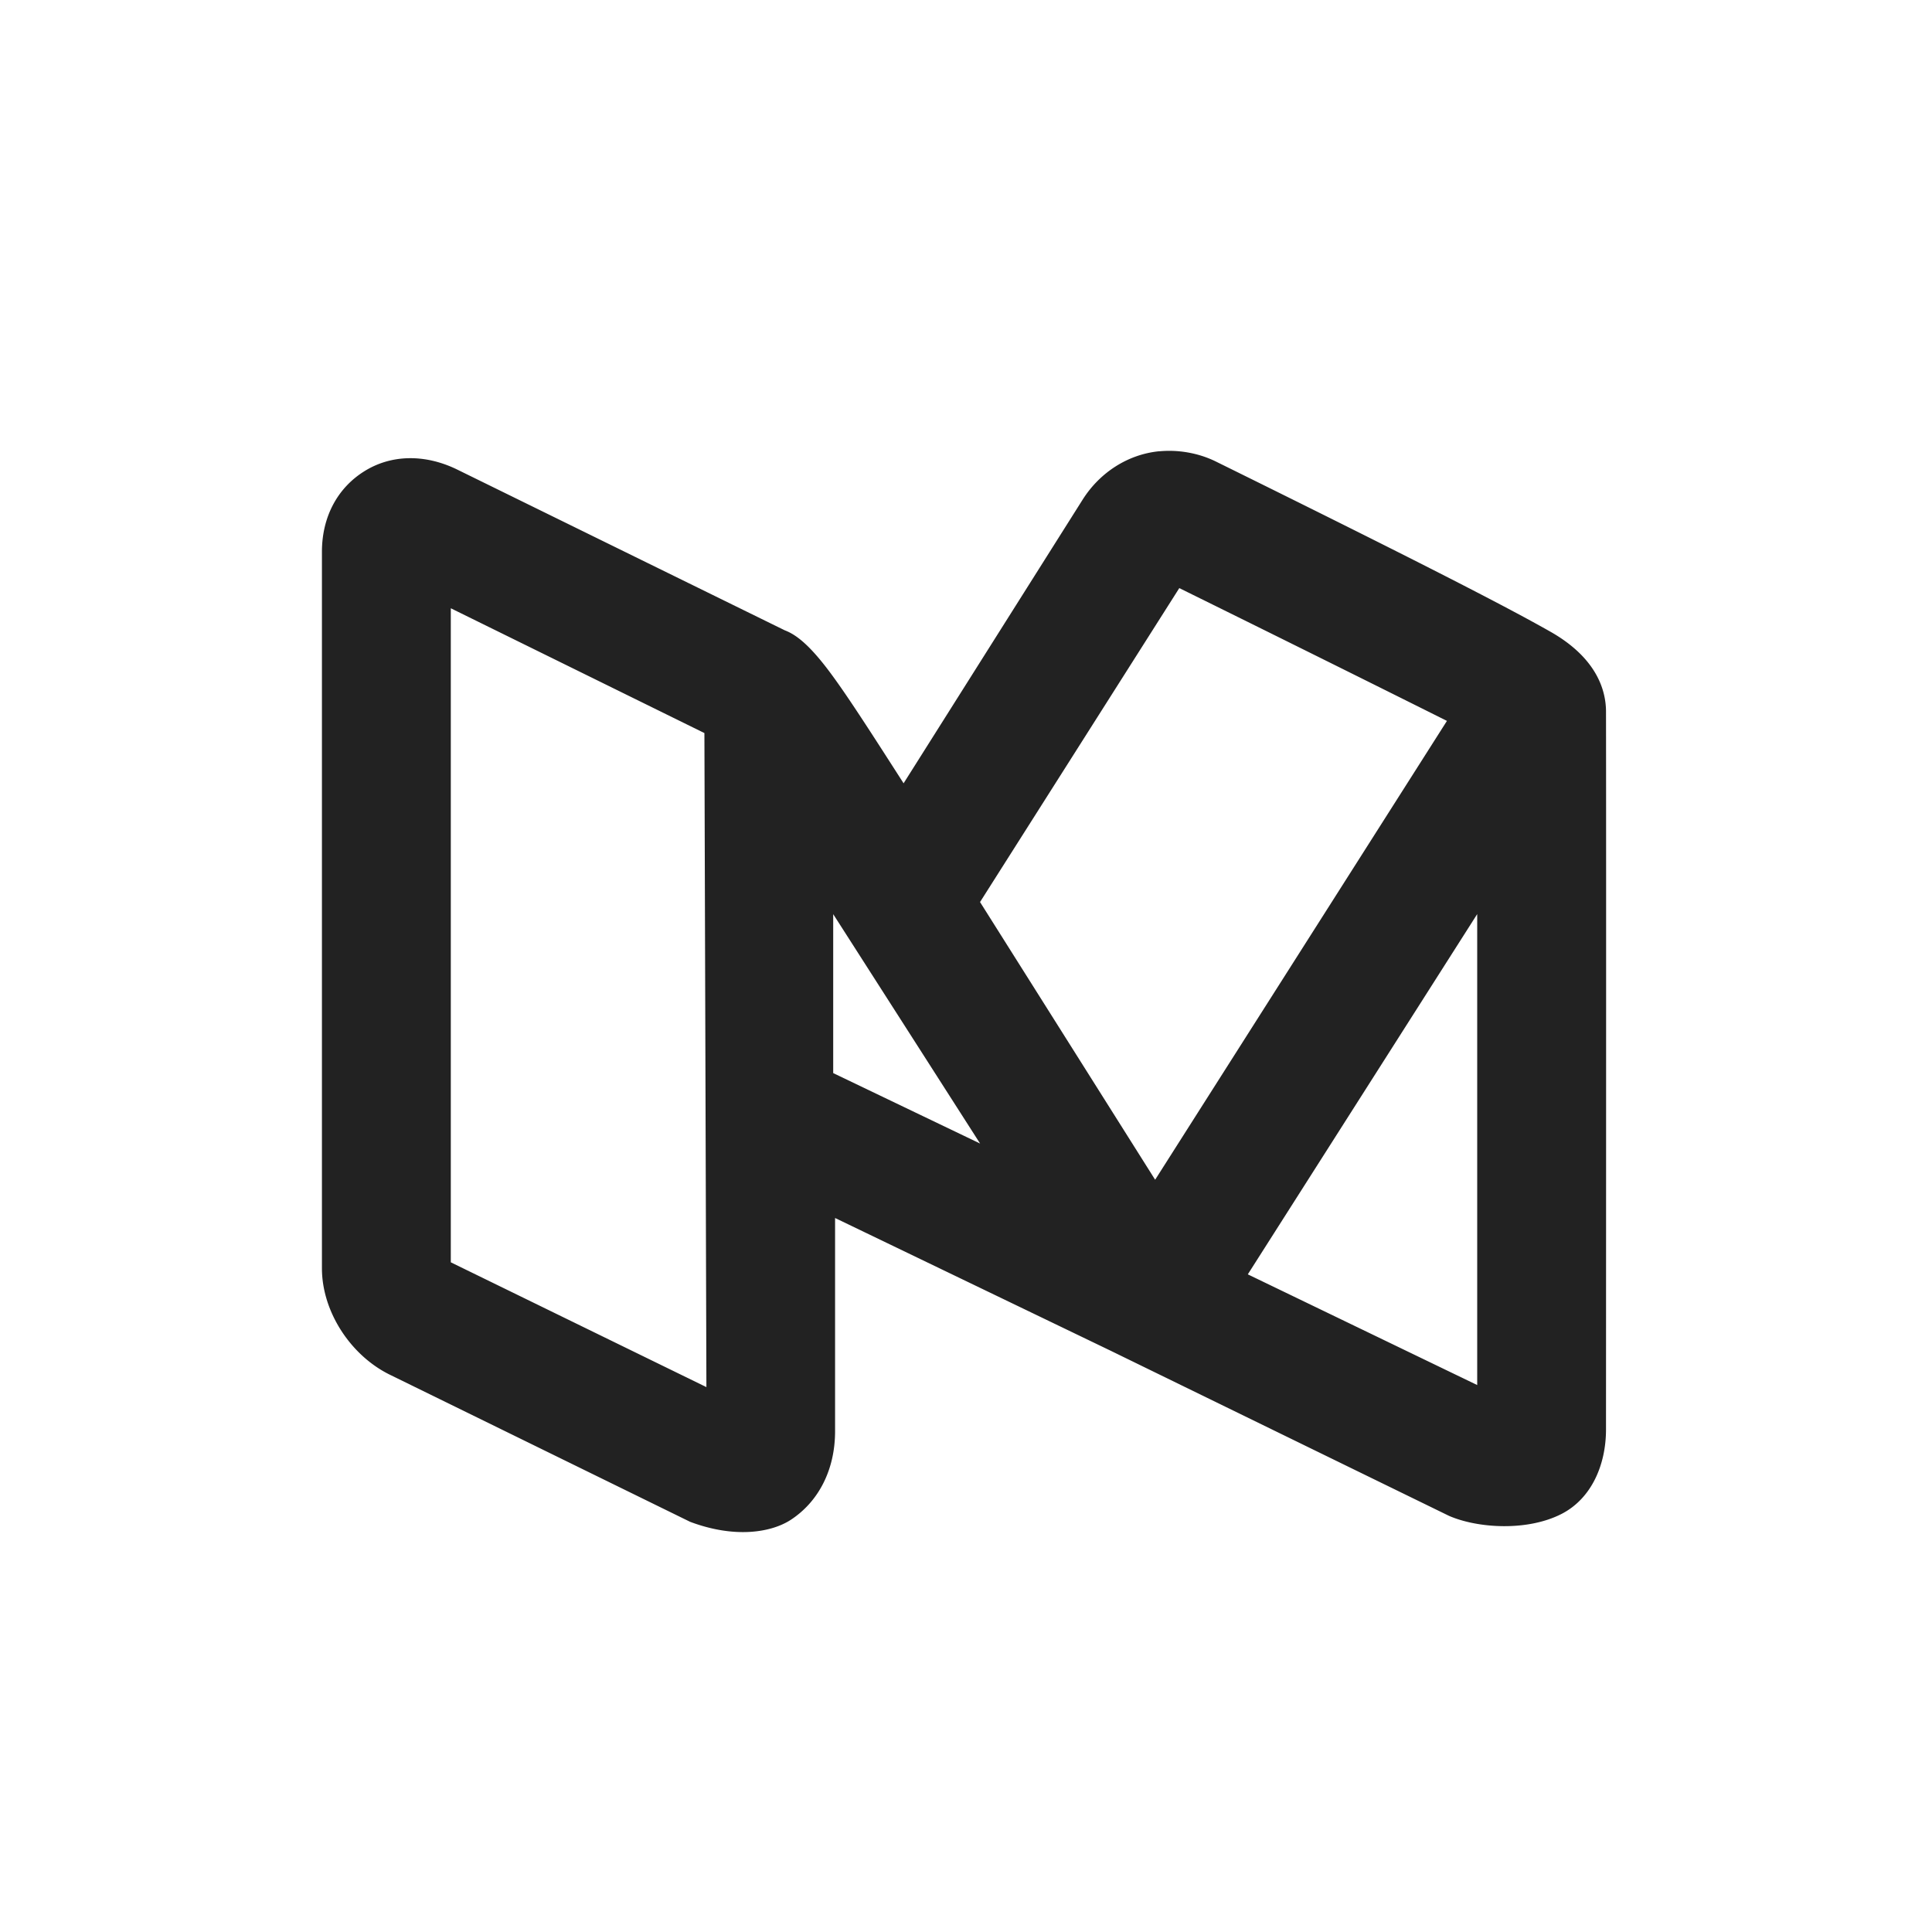 <svg xmlns="http://www.w3.org/2000/svg" width="30" height="30" viewBox="0 0 30 30"><path fill="#222" d="M18 7.007c-.48.047-.918.324-1.188.75l-2.781 4.406c-.469-.731-.832-1.297-1.094-1.656-.34-.469-.562-.648-.75-.719l-5.094-2.5c-.492-.238-1.016-.234-1.438.031-.418.262-.656.711-.656 1.25v11.125c0 .676.449 1.359 1.062 1.656l4.656 2.281c.699.262 1.262.164 1.562-.031.441-.289.688-.789.688-1.375v-3.312L17.25 20.976l5.25 2.562c.438.191 1.211.246 1.75-.031.461-.238.688-.758.688-1.312 0 0 .004-9.399 0-11.156-.004-.371-.188-.84-.844-1.219-.719-.41-2.164-1.149-5.219-2.656-.273-.133-.586-.184-.875-.156zm.312 2.125a913.214 913.214 0 014.156 2.062l-4.531 7.125-2.719-4.312 3.094-4.875zM7 9.445l3.938 1.938.031 10.156L7 19.601V9.445zm5.938 4.75c.066.102 2.281 3.562 2.281 3.562l-2.281-1.094v-2.469zm10 0v7.312l-3.562-1.719 3.562-5.594z"/></svg>